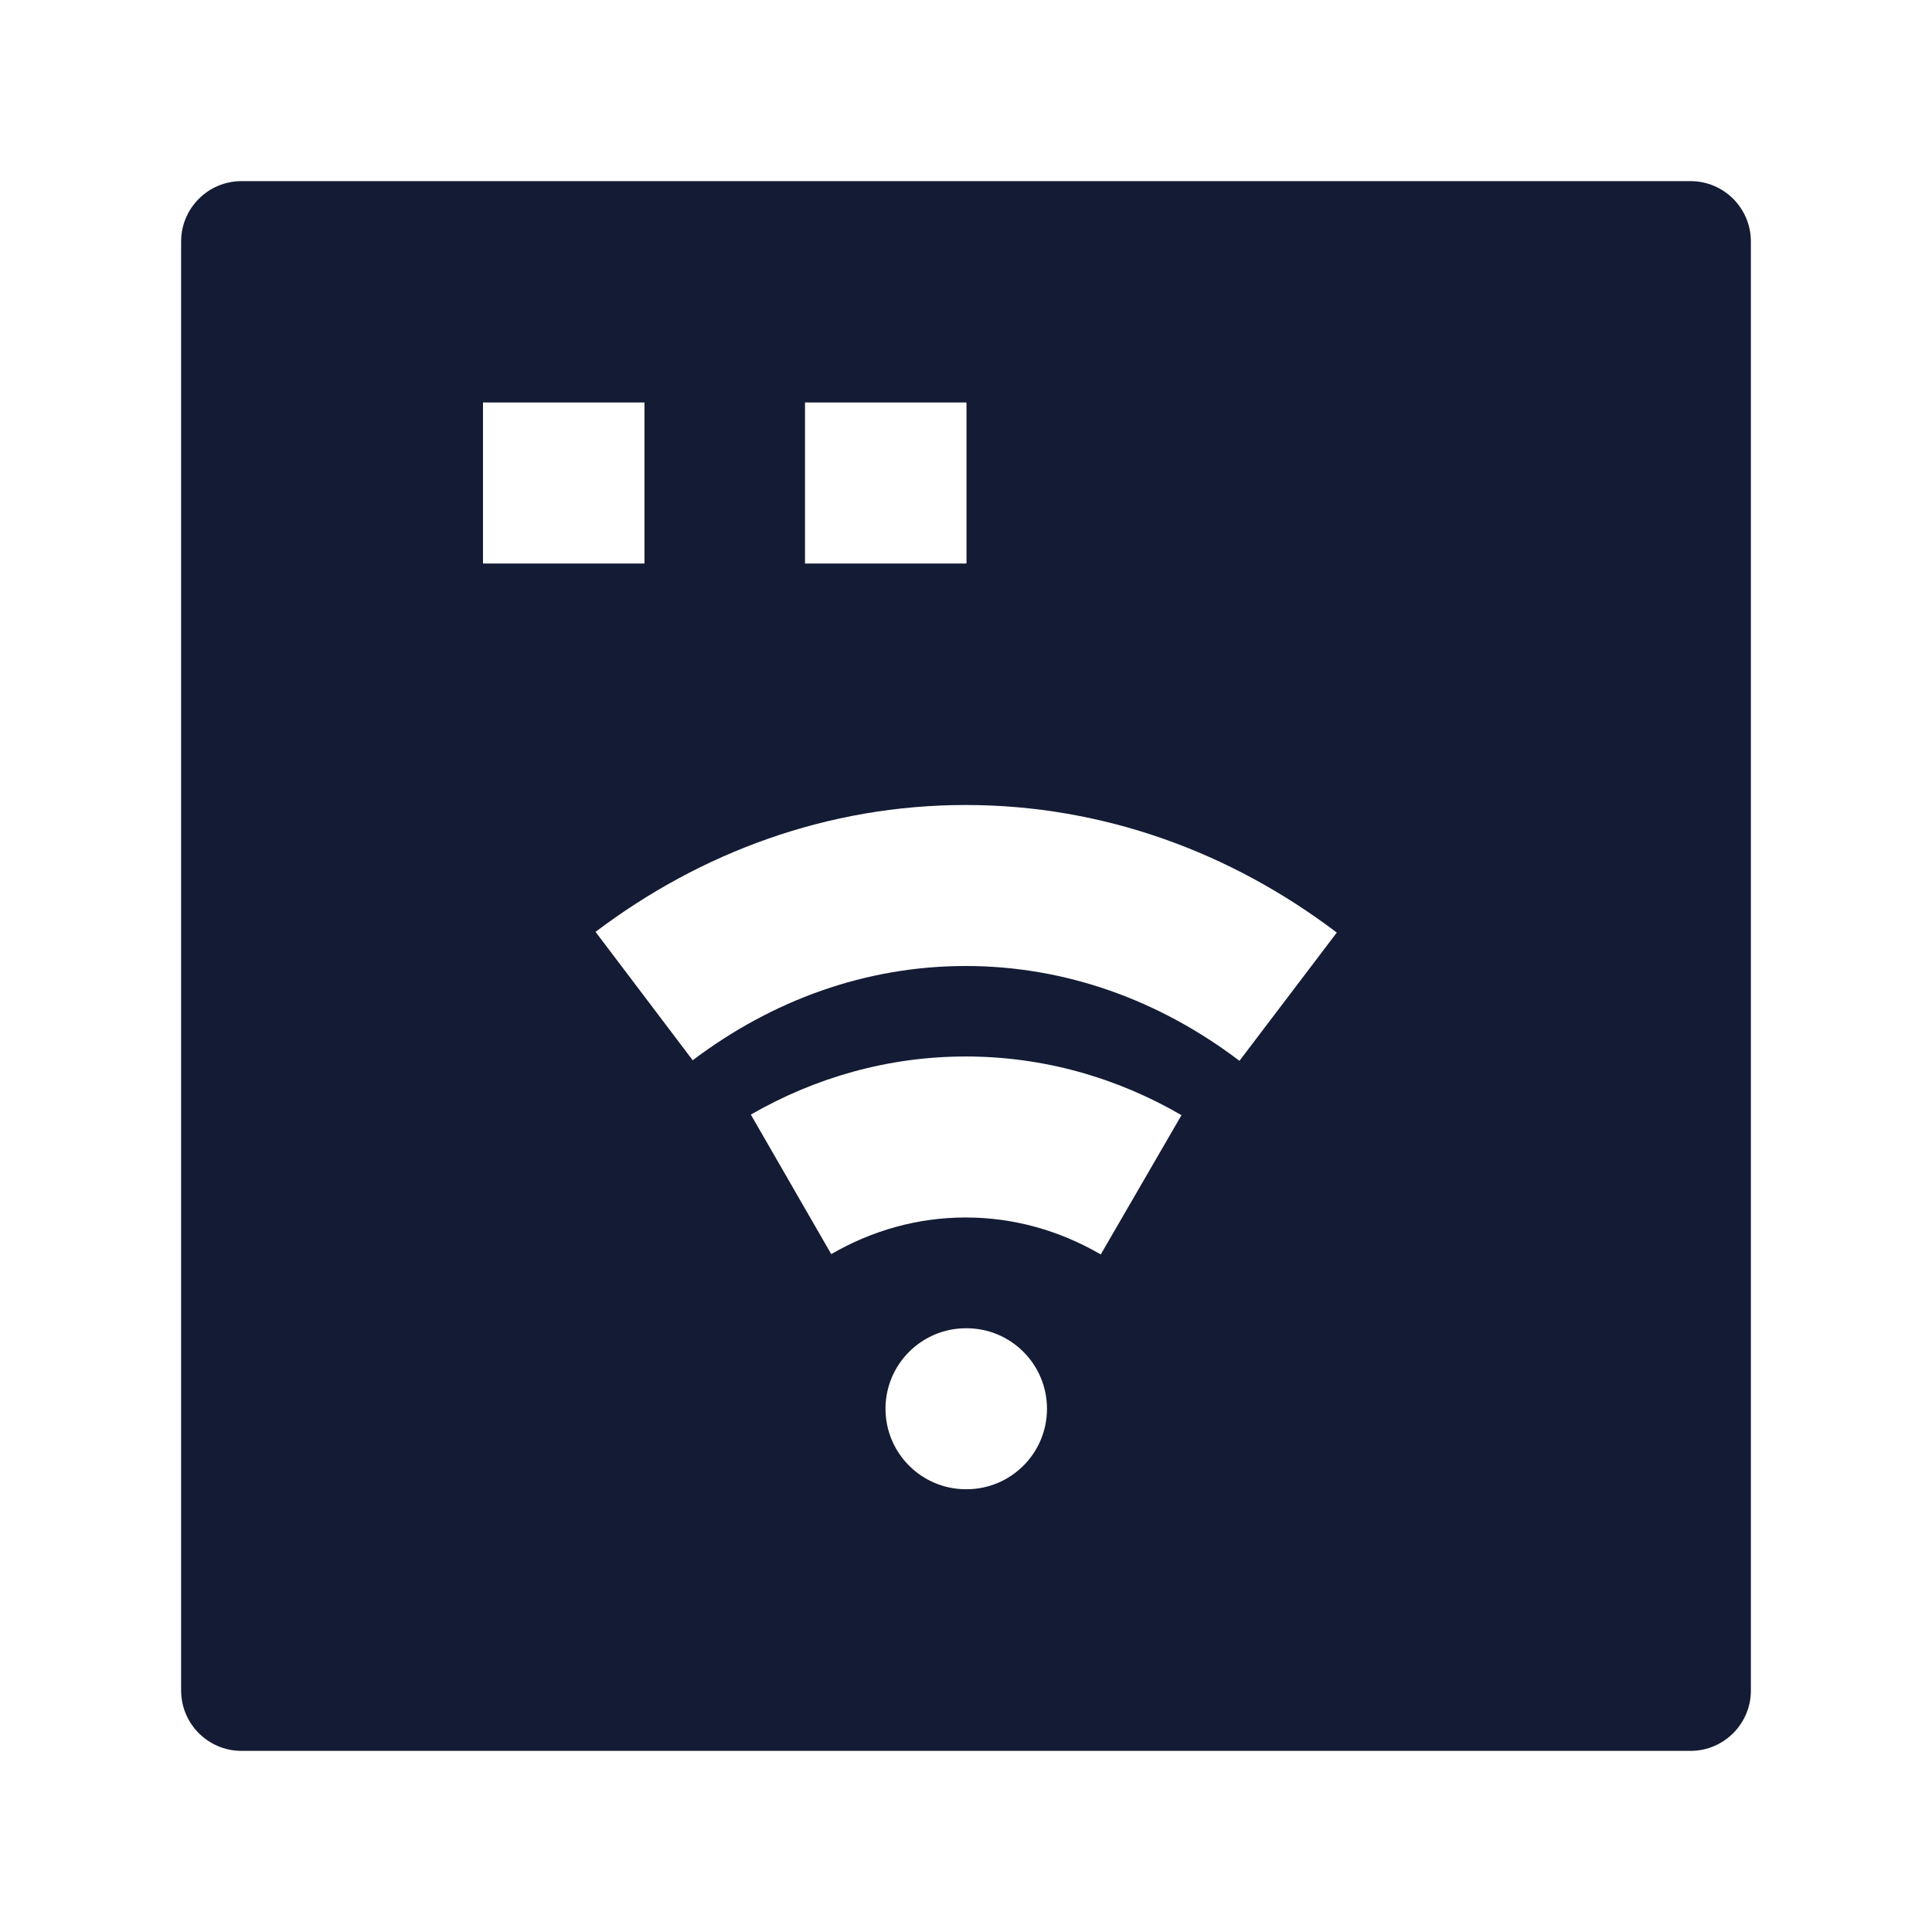 <svg width="24" height="24" viewBox="0 0 24 24" fill="none" xmlns="http://www.w3.org/2000/svg">
<path fill-rule="evenodd" clip-rule="evenodd" d="M2.25 3C2.25 2.586 2.586 2.25 3 2.25H21C21.414 2.25 21.75 2.586 21.75 3V21C21.75 21.414 21.414 21.75 21 21.75H3C2.586 21.75 2.25 21.414 2.25 21V3ZM7.398 11.576C8.706 10.587 10.287 10 11.996 10C13.711 10 15.296 10.591 16.606 11.585L15.397 13.178C14.405 12.425 13.238 12 11.996 12C10.758 12 9.595 12.423 8.605 13.171L7.398 11.576ZM9.327 13.846C10.124 13.387 11.032 13.124 11.996 13.124C12.966 13.124 13.878 13.389 14.677 13.853L13.674 15.583C13.162 15.286 12.593 15.124 11.996 15.124C11.402 15.124 10.836 15.284 10.326 15.579L9.327 13.846ZM12 16.5C11.448 16.5 11 16.948 11 17.5C11 18.052 11.448 18.5 12 18.5H12.006C12.559 18.5 13.006 18.052 13.006 17.5C13.006 16.948 12.559 16.5 12.006 16.5H12ZM6 5H8.006V7H6V5ZM12.006 5H10V7H12.006V5Z" fill="#141B34"/>
</svg>
